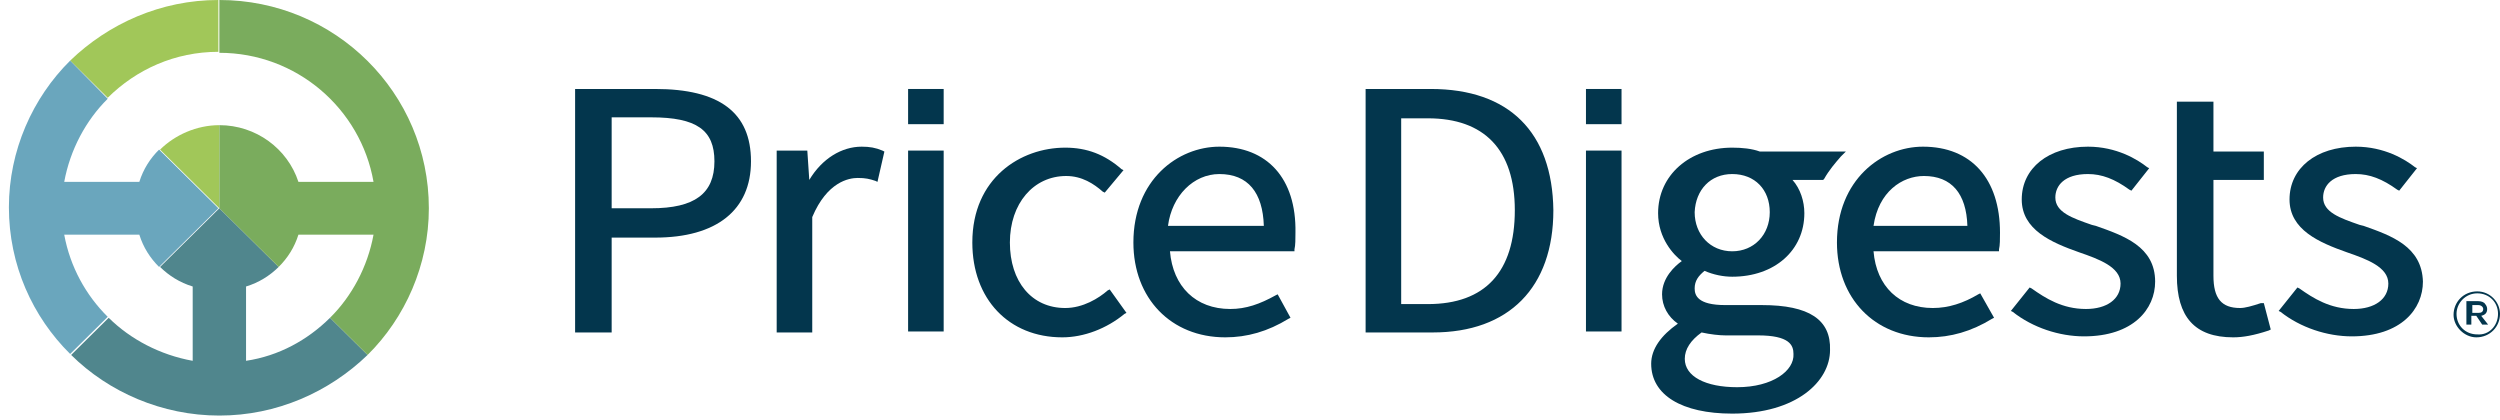 <svg xmlns="http://www.w3.org/2000/svg" width="220" height="37" viewBox="0 0 220 37">
  <g fill="none" fill-rule="evenodd">
    <path fill="#A1C759" fill-rule="nonzero" d="M9.478 8.605C12 6.109 15.391 4.56 19.217 4.56L19.217 0C14.174 0 9.565 2.065 6.174 5.335L9.478 8.605zM19.304 11.014C17.304 11.014 15.391 11.874 14.087 13.165L19.304 18.328 19.304 11.014z"/>
    <path fill="#6AA6BD" fill-rule="nonzero" d="M5.652,20.651 L12.261,20.651 C12.609,21.77 13.217,22.716 14,23.491 L19.217,18.328 L14,13.165 C13.217,13.94 12.609,14.886 12.261,16.005 L5.652,16.005 C6.174,13.165 7.565,10.584 9.478,8.691 L6.174,5.335 C2.87,8.605 0.783,13.251 0.783,18.242 C0.783,23.319 2.87,27.879 6.174,31.149 L9.478,27.879 C7.565,25.986 6.174,23.491 5.652,20.651"/>
    <path fill="#50868D" fill-rule="nonzero" d="M32.348,31.235 L29.043,27.965 C27.043,29.944 24.522,31.321 21.652,31.751 L21.652,25.212 C22.783,24.867 23.739,24.265 24.522,23.491 L19.304,18.328 L14.087,23.491 C14.87,24.265 15.826,24.867 16.957,25.212 L16.957,31.751 C14.087,31.235 11.478,29.858 9.565,27.965 L6.261,31.235 C9.565,34.505 14.261,36.57 19.304,36.57 C24.348,36.57 28.957,34.505 32.348,31.235"/>
    <path fill="#7AAC5D" fill-rule="nonzero" d="M32.87,16.005 L26.261,16.005 C25.304,13.079 22.522,11.014 19.304,11.014 L19.304,18.328 L24.522,23.491 C25.304,22.716 25.913,21.77 26.261,20.651 L32.87,20.651 C32.348,23.491 30.957,26.072 29.043,27.965 L32.348,31.235 C35.652,27.965 37.739,23.319 37.739,18.328 C37.739,8.174 29.478,0 19.304,0 L19.304,4.647 C26.087,4.647 31.739,9.551 32.87,16.005"/>
    <path fill="#03364d" fill-rule="nonzero" d="M57.652 7.83L50.609 7.83 50.609 29.256 53.826 29.256 53.826 20.909 57.652 20.909C63.043 20.909 66.087 18.5 66.087 14.198 66.087 9.895 63.304 7.83 57.652 7.83zM53.826 10.326L57.304 10.326C61.304 10.326 62.87 11.444 62.87 14.198 62.87 17.037 61.13 18.328 57.304 18.328L53.826 18.328 53.826 10.326zM75.826 12.907C74.087 12.907 72.348 13.94 71.217 15.833L71.043 13.251 68.348 13.251 68.348 29.256 71.478 29.256 71.478 19.102C72.783 16.005 74.696 15.66 75.478 15.66 76.174 15.66 76.522 15.747 77.043 15.919L77.217 16.005 77.826 13.337 77.652 13.251C77.043 12.993 76.522 12.907 75.826 12.907"/>
    <rect width="3.13" height="15.919" x="79.913" y="13.251" fill="#03364d" fill-rule="nonzero"/>
    <path fill="#03364d" fill-rule="nonzero" d="M97.478 25.556C96.696 26.244 95.304 27.105 93.739 27.105 90.783 27.105 88.87 24.781 88.87 21.34 88.87 17.898 90.957 15.488 93.826 15.488 95.217 15.488 96.261 16.177 97.043 16.865L97.217 16.951 98.87 14.972 98.696 14.886C97.217 13.595 95.652 12.993 93.739 12.993 89.826 12.993 85.565 15.66 85.565 21.34 85.565 26.33 88.783 29.686 93.478 29.686 95.391 29.686 97.391 28.912 98.957 27.621L99.13 27.535 97.652 25.47 97.478 25.556zM107.304 12.907C103.652 12.907 99.739 15.833 99.739 21.34 99.739 26.244 103.043 29.686 107.826 29.686 109.739 29.686 111.565 29.17 113.391 28.051L113.565 27.965 112.435 25.9 112.261 25.986C110.87 26.76 109.652 27.191 108.261 27.191 105.217 27.191 103.217 25.212 102.957 22.114L113.913 22.114 113.913 21.942C114 21.598 114 20.995 114 20.479 114.087 15.66 111.478 12.907 107.304 12.907M111.217 19.877L102.783 19.877C103.13 17.209 105.043 15.316 107.304 15.316 109.826 15.316 111.13 16.951 111.217 19.877M125.913 7.83L120.174 7.83 120.174 29.256 126.087 29.256C132.783 29.256 136.696 25.298 136.696 18.5 136.609 11.616 132.783 7.83 125.913 7.83zM123.304 10.412L125.652 10.412C130.609 10.412 133.304 13.165 133.304 18.5 133.304 23.921 130.696 26.76 125.652 26.76L123.304 26.76 123.304 10.412z"/>
    <rect width="3.13" height="15.919" x="139.565" y="13.251" fill="#03364d" fill-rule="nonzero"/>
    <path fill="#03364d" fill-rule="nonzero" d="M184.435 19.877L184.087 19.791C182.348 19.188 180.87 18.672 180.87 17.381 180.87 16.349 181.652 15.316 183.739 15.316 184.957 15.316 186.087 15.747 187.391 16.693L187.565 16.779 189.13 14.8 188.957 14.714C188.087 14.026 186.261 12.907 183.739 12.907 180.261 12.907 177.913 14.8 177.913 17.553 177.913 20.221 180.522 21.34 182.957 22.2 184.696 22.802 186.609 23.491 186.609 24.953 186.609 26.33 185.391 27.191 183.565 27.191 181.478 27.191 180 26.244 178.783 25.384L178.609 25.298 176.957 27.363 177.13 27.449C178.87 28.826 181.217 29.6 183.391 29.6 187.739 29.6 189.652 27.191 189.652 24.781 189.652 21.684 186.87 20.737 184.435 19.877M208 19.877L207.652 19.791C205.913 19.188 204.435 18.672 204.435 17.381 204.435 16.349 205.217 15.316 207.304 15.316 208.522 15.316 209.652 15.747 210.957 16.693L211.13 16.779 212.696 14.8 212.522 14.714C211.652 14.026 209.826 12.907 207.304 12.907 203.826 12.907 201.478 14.8 201.478 17.553 201.478 20.221 204.087 21.34 206.522 22.2 208.261 22.802 210.174 23.491 210.174 24.953 210.174 26.33 208.957 27.191 207.13 27.191 205.043 27.191 203.565 26.244 202.348 25.384L202.174 25.298 200.522 27.363 200.696 27.449C202.435 28.826 204.783 29.6 206.957 29.6 211.304 29.6 213.217 27.191 213.217 24.781 213.13 21.684 210.435 20.737 208 19.877M198.957 26.674C198.174 26.933 197.565 27.105 197.13 27.105 195.478 27.105 194.783 26.244 194.783 24.265L194.783 15.833 199.217 15.833 199.217 13.337 194.783 13.337 194.783 8.949 191.565 8.949 191.565 24.265C191.565 27.879 193.13 29.686 196.522 29.686 197.391 29.686 198.348 29.514 199.652 29.084L199.826 28.998 199.217 26.674 198.957 26.674z"/>
    <rect width="3.13" height="3.098" x="139.565" y="7.83" fill="#03364d" fill-rule="nonzero"/>
    <rect width="3.13" height="3.098" x="79.913" y="7.83" fill="#03364d" fill-rule="nonzero"/>
    <path fill="#03364d" fill-rule="nonzero" d="M169.217,12.907 C165.565,12.907 161.652,15.833 161.652,21.34 C161.652,26.244 164.957,29.686 169.739,29.686 C171.652,29.686 173.478,29.17 175.304,28.051 L175.478,27.965 L174.261,25.814 L174.087,25.9 C172.783,26.674 171.478,27.105 170.087,27.105 C167.13,27.105 165.13,25.212 164.87,22.114 L175.913,22.114 L175.913,21.942 C176,21.598 176,20.995 176,20.479 C176,15.747 173.478,12.907 169.217,12.907 Z M164.87,19.877 C165.304,16.865 167.391,15.488 169.304,15.488 C171.739,15.488 173.043,17.037 173.13,19.877 L164.87,19.877 Z"/>
    <path fill="#03364d" fill-rule="nonzero" d="M155.043 26.847L151.826 26.847C149.391 26.847 149.13 25.986 149.13 25.384 149.13 24.695 149.478 24.265 150 23.835 150.783 24.179 151.652 24.351 152.435 24.351 156.174 24.351 158.783 22.028 158.783 18.758 158.783 17.726 158.435 16.607 157.739 15.833L160.435 15.833 160.522 15.747C160.957 14.972 161.478 14.37 162 13.767L162.435 13.337 154.87 13.337C154.174 13.079 153.304 12.993 152.435 12.993 148.696 12.993 145.913 15.402 145.913 18.758 145.913 20.995 147.304 22.458 148 22.974 147.391 23.405 146.261 24.437 146.261 25.9 146.261 26.933 146.783 27.879 147.652 28.481 146.174 29.514 145.304 30.719 145.304 32.009 145.304 34.763 148 36.398 152.435 36.398 158.087 36.398 161.043 33.558 161.043 30.805 161.13 28.137 159.217 26.847 155.043 26.847M152.435 15.316C154.435 15.316 155.739 16.693 155.739 18.672 155.739 20.651 154.348 22.114 152.435 22.114 150.522 22.114 149.13 20.651 149.13 18.672 149.217 16.693 150.522 15.316 152.435 15.316M152.87 34.074C150.087 34.074 148.261 33.128 148.261 31.579 148.261 30.719 148.783 29.944 149.739 29.256 150.522 29.428 151.304 29.514 151.826 29.514L154.696 29.514C157.478 29.514 157.826 30.374 157.826 31.149 157.913 32.612 156 34.074 152.87 34.074M215.913 27.707C215.913 26.588 216.783 25.642 218 25.642 219.13 25.642 220 26.588 220 27.621 220 28.74 219.13 29.686 217.913 29.686 216.87 29.686 215.913 28.74 215.913 27.707zM219.826 27.621C219.826 26.588 219.043 25.814 218 25.814 216.957 25.814 216.174 26.674 216.174 27.621 216.174 28.653 216.957 29.428 218 29.428 219.043 29.514 219.826 28.653 219.826 27.621zM217.13 26.502L218.087 26.502C218.348 26.502 218.609 26.588 218.696 26.76 218.783 26.847 218.87 27.019 218.87 27.191 218.87 27.535 218.696 27.707 218.348 27.793L218.957 28.567 218.435 28.567 217.913 27.793 217.478 27.793 217.478 28.567 217.043 28.567 217.043 26.502 217.13 26.502zM218.087 27.535C218.348 27.535 218.522 27.449 218.522 27.191 218.522 27.019 218.348 26.847 218.087 26.847L217.565 26.847 217.565 27.535 218.087 27.535z"/>
  </g>
</svg>
